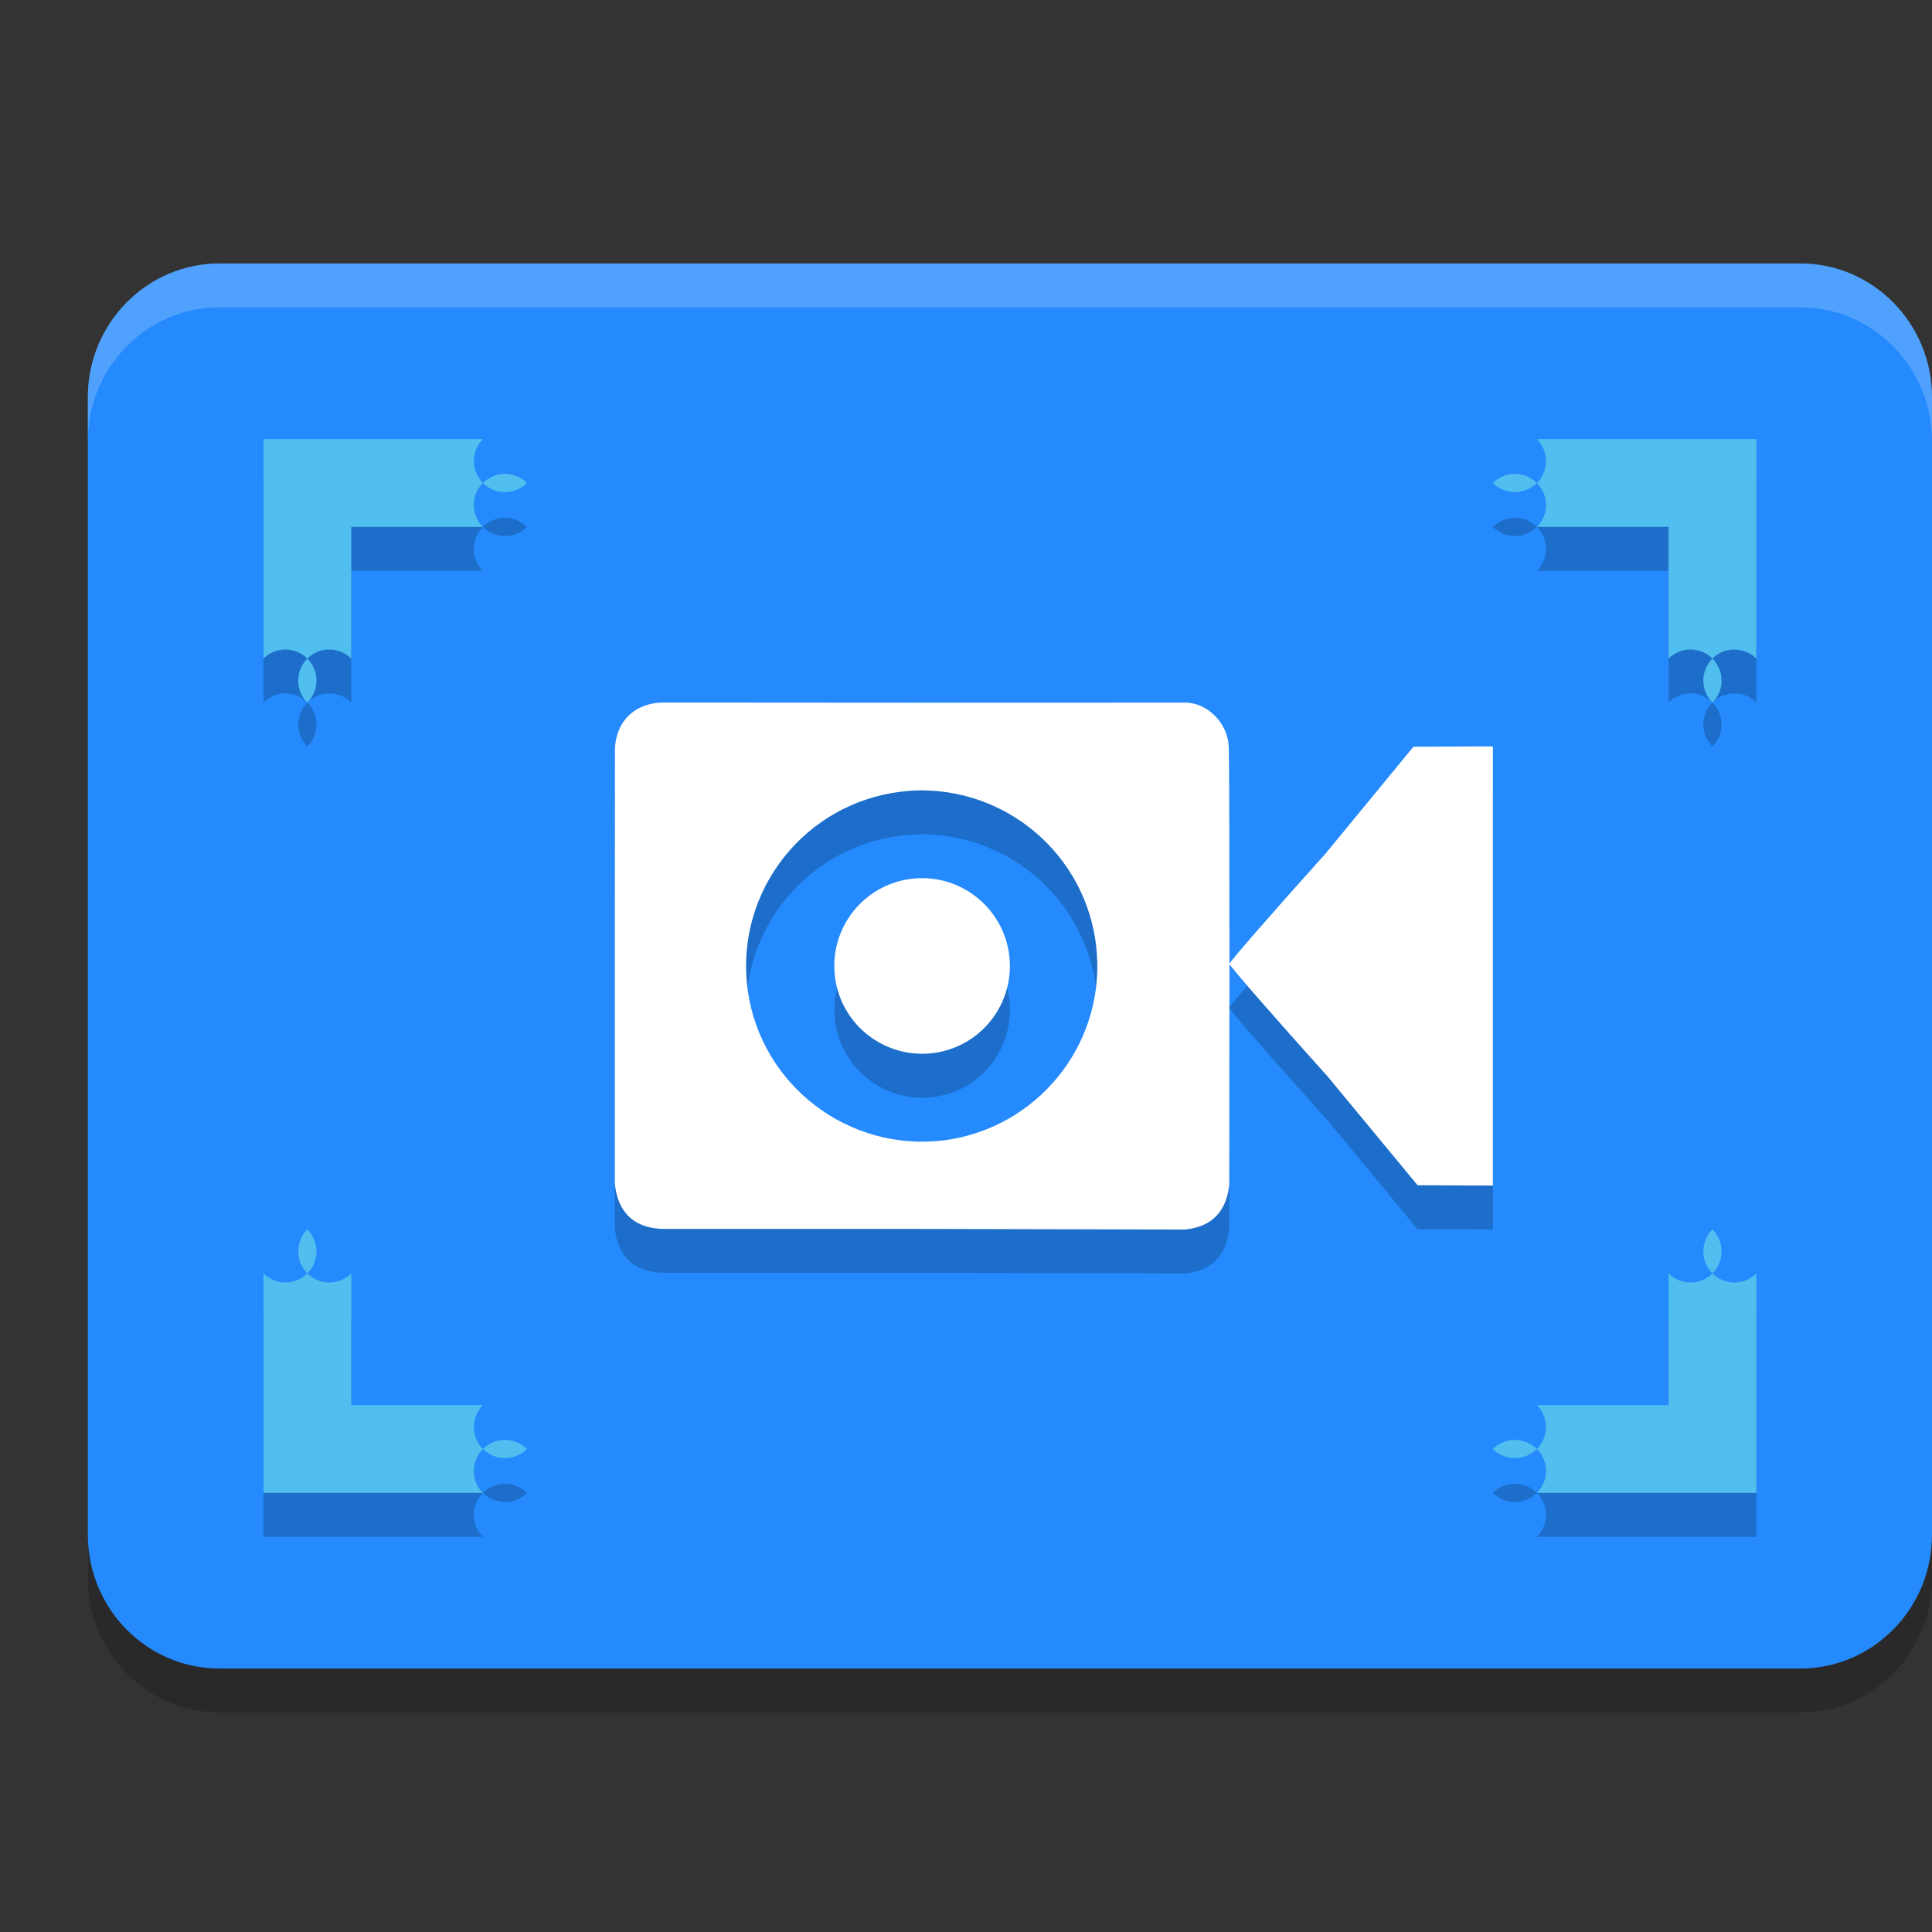 <svg xmlns="http://www.w3.org/2000/svg" width="22" height="22" version="1.1">
 <rect width="100%" height="100%" fill="#333333" stroke="none"/>
 <path style="opacity:0.2" d="M 20.5,3.5 H 2.5 C 1.672,3.5 1,4.182 1,5.024 V 17.976 C 1,18.818 1.672,19.5 2.5,19.5 h 18 c 0.828,0 1.5,-0.682 1.5,-1.524 V 5.024 C 22,4.182 21.328,3.5 20.5,3.5 Z m 0,0"/>
 <path style="fill:#248afd" d="M 20.5,3 H 2.5 C 1.672,3 1,3.682 1,4.524 V 17.476 C 1,18.318 1.672,19 2.5,19 h 18 C 21.328,19 22,18.318 22,17.476 V 4.524 C 22,3.682 21.328,3 20.5,3 Z m 0,0"/>
 <path style="opacity:0.2" d="M 20,5.5 V 8 A -0.5,0.5 0 0 1 19.5,8.5 -0.5,0.5 0 0 1 19,8 V 6.5 H 17.5 A -0.5,0.5 0 0 1 17,6 -0.5,0.5 0 0 1 17.5,5.5 Z M 5.5,5.5 A -0.5,0.5 0 0 1 6,6 -0.5,0.5 0 0 1 5.5,6.5 H 4 V 8 A -0.5,0.5 0 0 1 3.5,8.5 -0.5,0.5 0 0 1 3,8 V 5.5 Z m 7.992,3 c 0.274,0 0.493,0.253 0.5,0.5 0,0 0.008,-0.196 0.008,2.475 0,-0.021 0.493,-0.586 1.096,-1.256 l 1,-1.217 L 16.844,9 H 17 v 5 H 16.867 L 16.141,13.996 15.117,12.758 C 14.504,12.076 14.003,11.502 14,11.477 v 0.006 l -0.002,2.502 c -0.036,0.369 -0.266,0.496 -0.512,0.516 l -2.973,-0.008 H 7.572 c -0.421,0 -0.55,-0.268 -0.572,-0.52 v -2.488 l 0.002,-2.428 C 7.002,8.707 7.24,8.501 7.555,8.5 l 2.961,0.002 C 12.461,8.502 13.492,8.5 13.492,8.5 Z M 10.5,9.5 c -0.08,0 -0.16,0.006 -0.24,0.016 -1.096,0.133 -1.877,1.123 -1.75,2.217 l 0.004,0.035 c 0.148,1.09 1.15,1.858 2.246,1.717 1.043,-0.142 1.801,-1.065 1.732,-2.113 C 12.424,10.324 11.554,9.506 10.5,9.5 Z m 0.033,1 c 0.483,0.015 0.897,0.382 0.959,0.877 0.068,0.546 -0.316,1.044 -0.861,1.115 -0.546,0.071 -1.047,-0.315 -1.121,-0.859 l -0.002,-0.018 c -0.064,-0.547 0.326,-1.043 0.873,-1.109 0.051,-0.006 0.102,-0.007 0.152,-0.006 z m 8.967,4 A -0.5,0.5 0 0 1 20,15 v 2.5 H 17.5 A -0.5,0.5 0 0 1 17,17 -0.5,0.5 0 0 1 17.5,16.5 H 19 V 15 a -0.5,0.5 0 0 1 0.5,-0.5 z m -16,0 A -0.5,0.5 0 0 1 4,15 v 1.5 H 5.5 A -0.5,0.5 0 0 1 6,17 -0.5,0.5 0 0 1 5.5,17.5 H 3 V 15 a -0.5,0.5 0 0 1 0.5,-0.5 z"/>
 <path style="fill:#ffffff" d="m 7.554,8 2.962,0.002 c 1.945,0 2.976,-0.001 2.976,-0.001 0.274,0 0.492,0.252 0.499,0.499 0,0 0.009,-0.196 0.009,2.475 0,-0.021 0.492,-0.586 1.095,-1.256 l 1,-1.216 0.75,-0.003 h 0.155 v 5 h -0.133 l -0.725,-0.004 -1.024,-1.238 C 14.504,11.576 14.003,11.001 14,10.976 v 0.007 l -0.002,2.503 c -0.036,0.369 -0.266,0.495 -0.512,0.515 l -2.973,-0.007 h -2.94 c -0.421,0 -0.55,-0.27 -0.572,-0.521 v -2.488 l 10e-4,-2.426 C 7.001,8.208 7.239,8.001 7.554,8 Z m 2.946,1 c -0.08,0 -0.16,0.005 -0.24,0.015 -1.096,0.133 -1.878,1.123 -1.751,2.217 l 0.004,0.035 c 0.148,1.09 1.151,1.858 2.247,1.717 1.043,-0.142 1.8,-1.064 1.731,-2.112 C 12.424,9.824 11.554,9.006 10.5,9 Z m 0.032,1 c 0.483,0.015 0.898,0.381 0.96,0.876 0.068,0.546 -0.317,1.044 -0.862,1.115 -0.546,0.071 -1.047,-0.313 -1.121,-0.857 l -0.002,-0.019 c -0.064,-0.547 0.326,-1.042 0.873,-1.108 0.051,-0.006 0.102,-0.008 0.152,-0.007 z"/>
 <path style="fill:#50beee" d="M 20,5 V 7.5 A -0.5,0.5 0 0 1 19.5,8 -0.5,0.5 0 0 1 19,7.5 V 6 H 17.5 A -0.5,0.5 0 0 1 17,5.5 -0.5,0.5 0 0 1 17.5,5 Z M 5.5,5 A -0.5,0.5 0 0 1 6,5.5 -0.5,0.5 0 0 1 5.5,6 H 4 V 7.5 A -0.5,0.5 0 0 1 3.5,8 -0.5,0.5 0 0 1 3,7.5 V 5 Z m 14,9 A -0.5,0.5 0 0 1 20,14.5 V 17 H 17.5 A -0.5,0.5 0 0 1 17,16.5 -0.5,0.5 0 0 1 17.5,16 H 19 V 14.5 A -0.5,0.5 0 0 1 19.5,14 Z m -16,0 A -0.5,0.5 0 0 1 4,14.5 V 16 H 5.5 A -0.5,0.5 0 0 1 6,16.5 -0.5,0.5 0 0 1 5.5,17 H 3 V 14.5 A -0.5,0.5 0 0 1 3.5,14 Z"/>
 <path style="opacity:0.2;fill:#ffffff" d="M 20.5,3 C 21.328,3 22,3.682 22,4.523 v 0.5 C 22,4.182 21.328,3.5 20.5,3.5 H 2.5 C 1.672,3.5 1,4.182 1,5.023 v -0.5 C 1,3.682 1.672,3 2.5,3 Z"/>
</svg>
